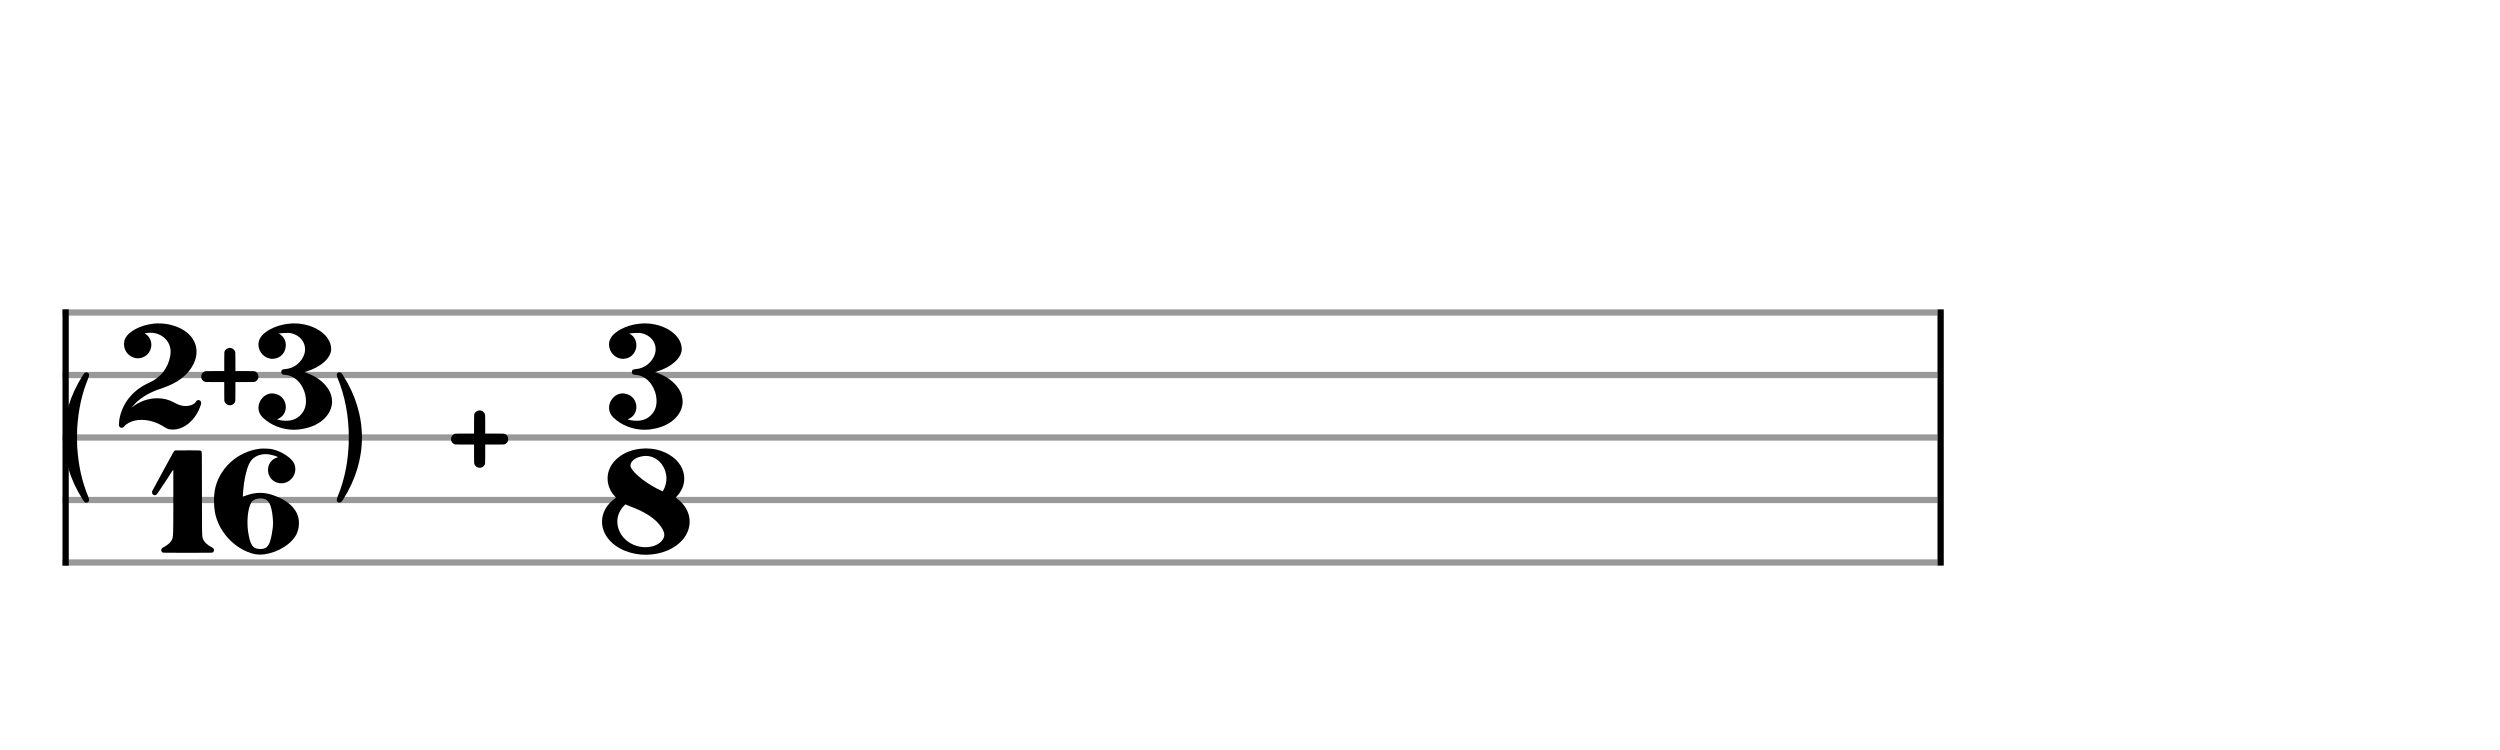 <svg xmlns="http://www.w3.org/2000/svg" stroke-width="0.3" stroke-dasharray="none" fill="black" stroke="black" font-family="Arial, sans-serif" font-size="10pt" font-weight="normal" font-style="normal" width="400" height="120" viewBox="0 0 400 120" style="width: 400px; height: 120px; border: none;"><g class="vf-stave" id="vf-auto42824" stroke-width="1" fill="#999999" stroke="#999999"><path fill="none" d="M10 50L310 50"/><path fill="none" d="M10 60L310 60"/><path fill="none" d="M10 70L310 70"/><path fill="none" d="M10 80L310 80"/><path fill="none" d="M10 90L310 90"/></g><g class="vf-stavebarline" id="vf-auto42825"><rect x="10" y="49.5" width="1" height="41" stroke="none"/></g><g class="vf-stavebarline" id="vf-auto42826"><rect x="310" y="49.5" width="1" height="41" stroke="none"/></g><g class="vf-timesignature" id="vf-auto42827"><path stroke="none" d="M13.618 59.632C13.675 59.603,13.733 59.574,13.819 59.574C13.992 59.574,14.165 59.69,14.222 59.834C14.251 59.891,14.251 59.949,14.251 60.006C14.251 60.122,14.222 60.266,14.107 60.554C13.099 63.002,12.552 65.478,12.35 68.531C12.35 68.79,12.322 69.395,12.322 70C12.322 70.605,12.35 71.21,12.35 71.469C12.552 74.522,13.099 76.998,14.107 79.446C14.251 79.821,14.251 79.878,14.251 79.965C14.251 80.253,14.078 80.426,13.819 80.426C13.589 80.426,13.531 80.368,13.243 79.936C11.227 76.797,10.219 73.398,10.219 70C10.219 66.602,11.227 63.203,13.243 60.064C13.445 59.747,13.531 59.661,13.618 59.632"/><path stroke="none" d="M24.706 51.77C24.907 51.77,25.109 51.741,25.31 51.741C26.088 51.741,26.981 51.856,27.614 52.058C30.034 52.749,31.445 54.362,31.445 56.262C31.445 56.896,31.301 57.53,30.984 58.192C30.12 59.978,28.478 61.245,26.03 62.08C23.698 62.829,22.2 63.779,21.106 65.162L20.99 65.277L21.134 65.162C22.315 64.211,23.755 63.722,25.166 63.722C26.088 63.722,26.981 63.923,27.758 64.355C28.392 64.701,28.766 64.845,29.256 64.931C29.4 64.96,29.573 64.96,29.717 64.96C30.437 64.96,31.099 64.701,31.33 64.298C31.416 64.096,31.589 64.01,31.762 64.01C31.963 64.01,32.194 64.182,32.194 64.47C32.194 64.73,31.848 65.594,31.531 66.141C30.61 67.725,29.141 68.733,27.672 68.733L27.643 68.733C27.038 68.704,26.866 68.675,26.405 68.387C25.166 67.581,23.87 67.178,22.632 67.178C22.258 67.178,21.912 67.206,21.566 67.293C20.875 67.437,20.155 67.84,19.896 68.214C19.781 68.358,19.608 68.445,19.464 68.445C19.291 68.445,19.118 68.358,19.061 68.157C19.032 68.128,19.032 68.042,19.032 67.926C19.032 67.581,19.09 67.005,19.205 66.602C19.781 64.211,21.48 62.282,23.899 61.216C25.685 60.438,26.894 58.883,27.24 56.954C27.269 56.723,27.298 56.493,27.298 56.291C27.298 55.456,26.981 54.707,26.405 54.16C25.771 53.555,24.994 53.238,24.014 53.238C23.842 53.238,23.64 53.267,23.438 53.296C23.208 53.296,23.15 53.325,23.15 53.325C23.15 53.354,23.179 53.354,23.208 53.382C23.899 53.814,24.216 54.477,24.216 55.168C24.216 56.032,23.698 56.896,22.747 57.213C22.517 57.299,22.286 57.328,22.056 57.328C20.846 57.328,19.838 56.291,19.838 55.082C19.838 54.88,19.867 54.678,19.925 54.448C20.299 53.152,22.344 52,24.706 51.77M25.598 70L25.656 70L25.57 70M25.598 51.05L25.656 51.05L25.57 51.05"/><path stroke="none" d="M36.514 55.715C36.6 55.686,36.686 55.658,36.773 55.658C37.061 55.658,37.378 55.83,37.55 56.118C37.666 56.291,37.666 56.262,37.666 57.616L37.666 57.875L37.666 59.373L39.134 59.373L39.422 59.373C40.776 59.373,40.718 59.373,40.92 59.488C41.208 59.661,41.352 59.949,41.352 60.266C41.352 60.554,41.208 60.842,40.92 61.014C40.718 61.13,40.776 61.13,39.394 61.13L39.134 61.13L37.666 61.13L37.666 62.627L37.666 62.886C37.666 64.24,37.666 64.211,37.55 64.413C37.378 64.701,37.09 64.845,36.773 64.845C36.485 64.845,36.168 64.701,35.995 64.384C35.88 64.211,35.88 64.24,35.88 62.886L35.88 62.627L35.88 61.13L34.411 61.13L34.152 61.13C32.77 61.13,32.827 61.13,32.626 61.014C32.338 60.842,32.194 60.554,32.194 60.266C32.194 59.949,32.338 59.661,32.626 59.488C32.827 59.373,32.77 59.373,34.152 59.373L34.411 59.373L35.88 59.373L35.88 57.875L35.88 57.616C35.88 56.262,35.88 56.291,35.995 56.09C36.11 55.917,36.283 55.773,36.514 55.715"/><path stroke="none" d="M46.19 51.798C46.478 51.77,46.738 51.741,47.026 51.741C50.222 51.741,52.987 53.584,52.987 55.859C52.987 57.27,51.346 58.739,48.984 59.459L48.696 59.546L48.811 59.574C50.942 60.266,52.526 61.677,52.987 63.261C53.074 63.606,53.131 63.923,53.131 64.24C53.131 66.256,51.346 68.07,48.61 68.589C48.091 68.704,47.573 68.762,47.054 68.762C45.154 68.762,43.31 68.042,42.014 66.774C41.554 66.314,41.352 65.795,41.352 65.248C41.352 64.096,42.274 62.944,43.57 62.944C43.714 62.944,43.829 62.973,43.973 63.002C45.125 63.203,45.73 64.182,45.73 65.133C45.73 65.91,45.298 66.717,44.405 67.062C44.347 67.062,44.347 67.091,44.347 67.091C44.347 67.12,44.405 67.12,44.606 67.178C45.038 67.293,45.413 67.322,45.787 67.322C46.709 67.322,47.458 67.034,48.062 66.429C48.667 65.824,48.955 65.075,48.955 64.182C48.955 63.894,48.926 63.606,48.869 63.29C48.494 61.418,47.17 60.064,45.586 59.978C45.154 59.949,45.01 59.834,45.01 59.517C45.01 59.2,45.154 59.085,45.614 59.056C47.054 58.97,48.322 57.933,48.725 56.55C48.782 56.32,48.811 56.09,48.811 55.859C48.811 54.678,47.947 53.642,46.622 53.325C46.45 53.267,46.19 53.267,45.874 53.267C45.47 53.267,45.038 53.296,44.693 53.354L44.578 53.382L44.664 53.411C45.384 53.786,45.73 54.506,45.73 55.226C45.73 56.09,45.24 56.982,44.29 57.299C44.059 57.357,43.829 57.414,43.598 57.414C42.36 57.414,41.352 56.349,41.352 55.139C41.352 54.822,41.41 54.506,41.582 54.189C42.13 53.037,44.146 52,46.19 51.798M47.227 70L47.285 70L47.198 70M47.227 51.05L47.285 51.05L47.198 51.05"/><path stroke="none" d="M54.11 59.603C54.168 59.603,54.226 59.574,54.312 59.574C54.542 59.574,54.6 59.632,54.888 60.064C56.904 63.203,57.912 66.602,57.912 70C57.912 73.398,56.904 76.768,54.888 79.936C54.658 80.282,54.514 80.426,54.312 80.426C54.254 80.426,54.197 80.397,54.11 80.368C53.966 80.282,53.88 80.195,53.88 80.022C53.88 79.907,53.938 79.706,54.024 79.446C55.234 76.566,55.81 73.283,55.81 70C55.81 66.717,55.234 63.405,54.024 60.525C53.938 60.266,53.88 60.093,53.88 59.949C53.88 59.776,53.966 59.69,54.11 59.603"/><path stroke="none" d="M27.989 72.086C28.046 72.058,28.133 72.058,30.005 72.058C30.264 72.058,30.494 72.058,30.696 72.058C32.194 72.058,32.078 72.058,32.194 72.173C32.309 72.317,32.309 71.77,32.309 78.365C32.309 85.68,32.309 85.738,32.453 86.17C32.654 86.717,33.086 87.149,33.864 87.552C34.123 87.667,34.238 87.84,34.238 88.013C34.238 88.128,34.21 88.214,34.123 88.33C33.979 88.445,34.267 88.445,31.531 88.445C31.099 88.445,30.61 88.445,30.005 88.445C29.429 88.445,28.939 88.445,28.507 88.445C25.771 88.445,26.03 88.445,25.915 88.33C25.829 88.214,25.8 88.128,25.8 88.013C25.8 87.84,25.915 87.667,26.174 87.552C26.952 87.149,27.384 86.717,27.586 86.17C27.701 85.795,27.73 85.478,27.73 81.619C27.73 81.043,27.73 80.381,27.73 79.603L27.73 75.139L27.557 75.37C27.47 75.485,27.125 76.032,26.779 76.579C26.405 77.126,25.886 77.904,25.627 78.307C25.022 79.229,25.022 79.229,24.763 79.229C24.504 79.229,24.331 79.056,24.331 78.768C24.331 78.768,24.331 78.768,24.331 78.739L24.331 78.624L26.059 75.427C27.787 72.23,27.845 72.144,27.989 72.086M29.285 90L29.314 90L29.256 90M29.285 71.05L29.314 71.05L29.256 71.05"/><path stroke="none" d="M41.582 71.798C41.755 71.77,41.986 71.77,42.216 71.77C42.734 71.77,43.339 71.798,43.714 71.914C45.125 72.259,46.622 73.267,47.054 74.131C47.198 74.448,47.256 74.765,47.256 75.082C47.256 76.262,46.248 77.328,45.038 77.328C44.808 77.328,44.578 77.299,44.318 77.213C43.368 76.896,42.878 76.032,42.878 75.197C42.878 74.362,43.339 73.526,44.29 73.21C44.376 73.181,44.462 73.152,44.462 73.152C44.462 73.152,44.462 73.152,44.462 73.152C44.462 73.094,43.944 72.893,43.627 72.835C43.253 72.72,42.878 72.662,42.504 72.662C41.554 72.662,40.69 73.037,40.171 73.699C39.682 74.362,39.307 75.571,39.048 77.27C38.962 77.875,38.846 79.142,38.846 79.43C38.846 79.459,38.846 79.459,38.846 79.459C38.846 79.459,38.846 79.459,38.846 79.459C38.846 79.459,38.962 79.43,39.106 79.373C39.998 79.027,40.834 78.854,41.64 78.854C42.418 78.854,43.224 79.027,44.088 79.373C45.672 79.949,46.853 80.899,47.429 81.994C47.717 82.512,47.832 83.117,47.832 83.722C47.832 84.47,47.63 85.248,47.198 85.882C46.104 87.523,43.598 88.733,41.611 88.733C41.294 88.733,40.978 88.704,40.69 88.646C37.752 87.955,35.189 85.363,34.469 82.339C34.325 81.677,34.238 80.899,34.238 80.093C34.238 79.546,34.267 78.998,34.354 78.509C34.958 75.024,37.954 72.23,41.582 71.798M42.072 79.776C41.928 79.747,41.784 79.747,41.64 79.747C41.122 79.747,40.632 79.92,40.373 80.179C39.883 80.726,39.595 82.109,39.595 83.578C39.595 84.038,39.624 84.528,39.682 84.989C40.027 87.235,40.43 87.84,41.64 87.84L41.669 87.84C42.763 87.84,43.138 87.322,43.483 85.478C43.627 84.758,43.685 84.182,43.685 83.606C43.685 83.088,43.627 82.598,43.541 82.022C43.282 80.496,42.907 79.92,42.072 79.776M41.035 90L41.093 90L41.006 90M41.035 71.05L41.093 71.05L41.006 71.05"/></g><g class="vf-timesignature" id="vf-auto42836"><path stroke="none" d="M76.483 65.715C76.57 65.686,76.656 65.658,76.742 65.658C77.03 65.658,77.347 65.83,77.52 66.118C77.635 66.291,77.635 66.262,77.635 67.616L77.635 67.875L77.635 69.373L79.104 69.373L79.392 69.373C80.746 69.373,80.688 69.373,80.89 69.488C81.178 69.661,81.322 69.949,81.322 70.266C81.322 70.554,81.178 70.842,80.89 71.014C80.688 71.13,80.746 71.13,79.363 71.13L79.104 71.13L77.635 71.13L77.635 72.627L77.635 72.886C77.635 74.24,77.635 74.211,77.52 74.413C77.347 74.701,77.059 74.845,76.742 74.845C76.454 74.845,76.138 74.701,75.965 74.384C75.85 74.211,75.85 74.24,75.85 72.886L75.85 72.627L75.85 71.13L74.381 71.13L74.122 71.13C72.739 71.13,72.797 71.13,72.595 71.014C72.307 70.842,72.163 70.554,72.163 70.266C72.163 69.949,72.307 69.661,72.595 69.488C72.797 69.373,72.739 69.373,74.122 69.373L74.381 69.373L75.85 69.373L75.85 67.875L75.85 67.616C75.85 66.262,75.85 66.291,75.965 66.09C76.08 65.917,76.253 65.773,76.483 65.715"/></g><g class="vf-timesignature" id="vf-auto42839"><path stroke="none" d="M102.283 51.798C102.571 51.77,102.83 51.741,103.118 51.741C106.315 51.741,109.08 53.584,109.08 55.859C109.08 57.27,107.438 58.739,105.077 59.459L104.789 59.546L104.904 59.574C107.035 60.266,108.619 61.677,109.08 63.261C109.166 63.606,109.224 63.923,109.224 64.24C109.224 66.256,107.438 68.07,104.702 68.589C104.184 68.704,103.666 68.762,103.147 68.762C101.246 68.762,99.403 68.042,98.107 66.774C97.646 66.314,97.445 65.795,97.445 65.248C97.445 64.096,98.366 62.944,99.662 62.944C99.806 62.944,99.922 62.973,100.066 63.002C101.218 63.203,101.822 64.182,101.822 65.133C101.822 65.91,101.39 66.717,100.498 67.062C100.44 67.062,100.44 67.091,100.44 67.091C100.44 67.12,100.498 67.12,100.699 67.178C101.131 67.293,101.506 67.322,101.88 67.322C102.802 67.322,103.55 67.034,104.155 66.429C104.76 65.824,105.048 65.075,105.048 64.182C105.048 63.894,105.019 63.606,104.962 63.29C104.587 61.418,103.262 60.064,101.678 59.978C101.246 59.949,101.102 59.834,101.102 59.517C101.102 59.2,101.246 59.085,101.707 59.056C103.147 58.97,104.414 57.933,104.818 56.55C104.875 56.32,104.904 56.09,104.904 55.859C104.904 54.678,104.04 53.642,102.715 53.325C102.542 53.267,102.283 53.267,101.966 53.267C101.563 53.267,101.131 53.296,100.786 53.354L100.67 53.382L100.757 53.411C101.477 53.786,101.822 54.506,101.822 55.226C101.822 56.09,101.333 56.982,100.382 57.299C100.152 57.357,99.922 57.414,99.691 57.414C98.453 57.414,97.445 56.349,97.445 55.139C97.445 54.822,97.502 54.506,97.675 54.189C98.222 53.037,100.238 52,102.283 51.798M103.32 70L103.378 70L103.291 70M103.32 51.05L103.378 51.05L103.291 51.05"/><path stroke="none" d="M102.974 71.77C103.147 71.77,103.291 71.741,103.378 71.741C103.378 71.741,103.378 71.741,103.406 71.741C103.435 71.77,103.579 71.77,103.752 71.77C104.904 71.798,106.142 72.173,107.122 72.778C108.677 73.699,109.483 75.139,109.483 76.579C109.483 77.587,109.08 78.595,108.245 79.459L108.101 79.632L108.245 79.718C109.627 80.698,110.347 82.08,110.347 83.462C110.347 84.384,110.03 85.306,109.397 86.141C108.101 87.811,105.768 88.762,103.32 88.762C102.226 88.762,101.102 88.56,100.066 88.157C97.618 87.178,96.322 85.334,96.322 83.462C96.322 82.138,96.984 80.784,98.366 79.776L98.568 79.632L98.395 79.43C97.618 78.624,97.214 77.587,97.214 76.55C97.214 76.061,97.301 75.6,97.474 75.139C98.222 73.21,100.44 71.856,102.974 71.77M103.954 73.008C103.781 72.979,103.579 72.95,103.349 72.95C103.061 72.95,102.744 72.979,102.485 73.066C101.534 73.267,100.872 73.901,100.872 74.477C100.872 74.592,100.901 74.678,100.958 74.794C101.448 75.859,103.637 77.53,105.912 78.566L106.027 78.624L106.114 78.48C106.459 77.875,106.632 77.213,106.632 76.579C106.632 74.938,105.595 73.382,103.954 73.008M100.325 80.813C100.21 80.755,100.094 80.698,100.066 80.698C100.066 80.698,100.066 80.698,100.066 80.698C100.037 80.698,99.691 81.043,99.547 81.245C99.029 81.936,98.77 82.685,98.77 83.462C98.77 84.96,99.72 86.458,101.39 87.178C102.024 87.437,102.658 87.552,103.291 87.552C104.414 87.552,105.422 87.149,105.941 86.458C106.171 86.17,106.286 85.882,106.286 85.565C106.286 85.19,106.114 84.816,105.797 84.326C104.904 83.002,103.262 81.907,100.814 81.014C100.699 80.957,100.469 80.87,100.325 80.813M103.349 90L103.378 90L103.291 90M103.349 71.05L103.378 71.05L103.291 71.05"/></g></svg>